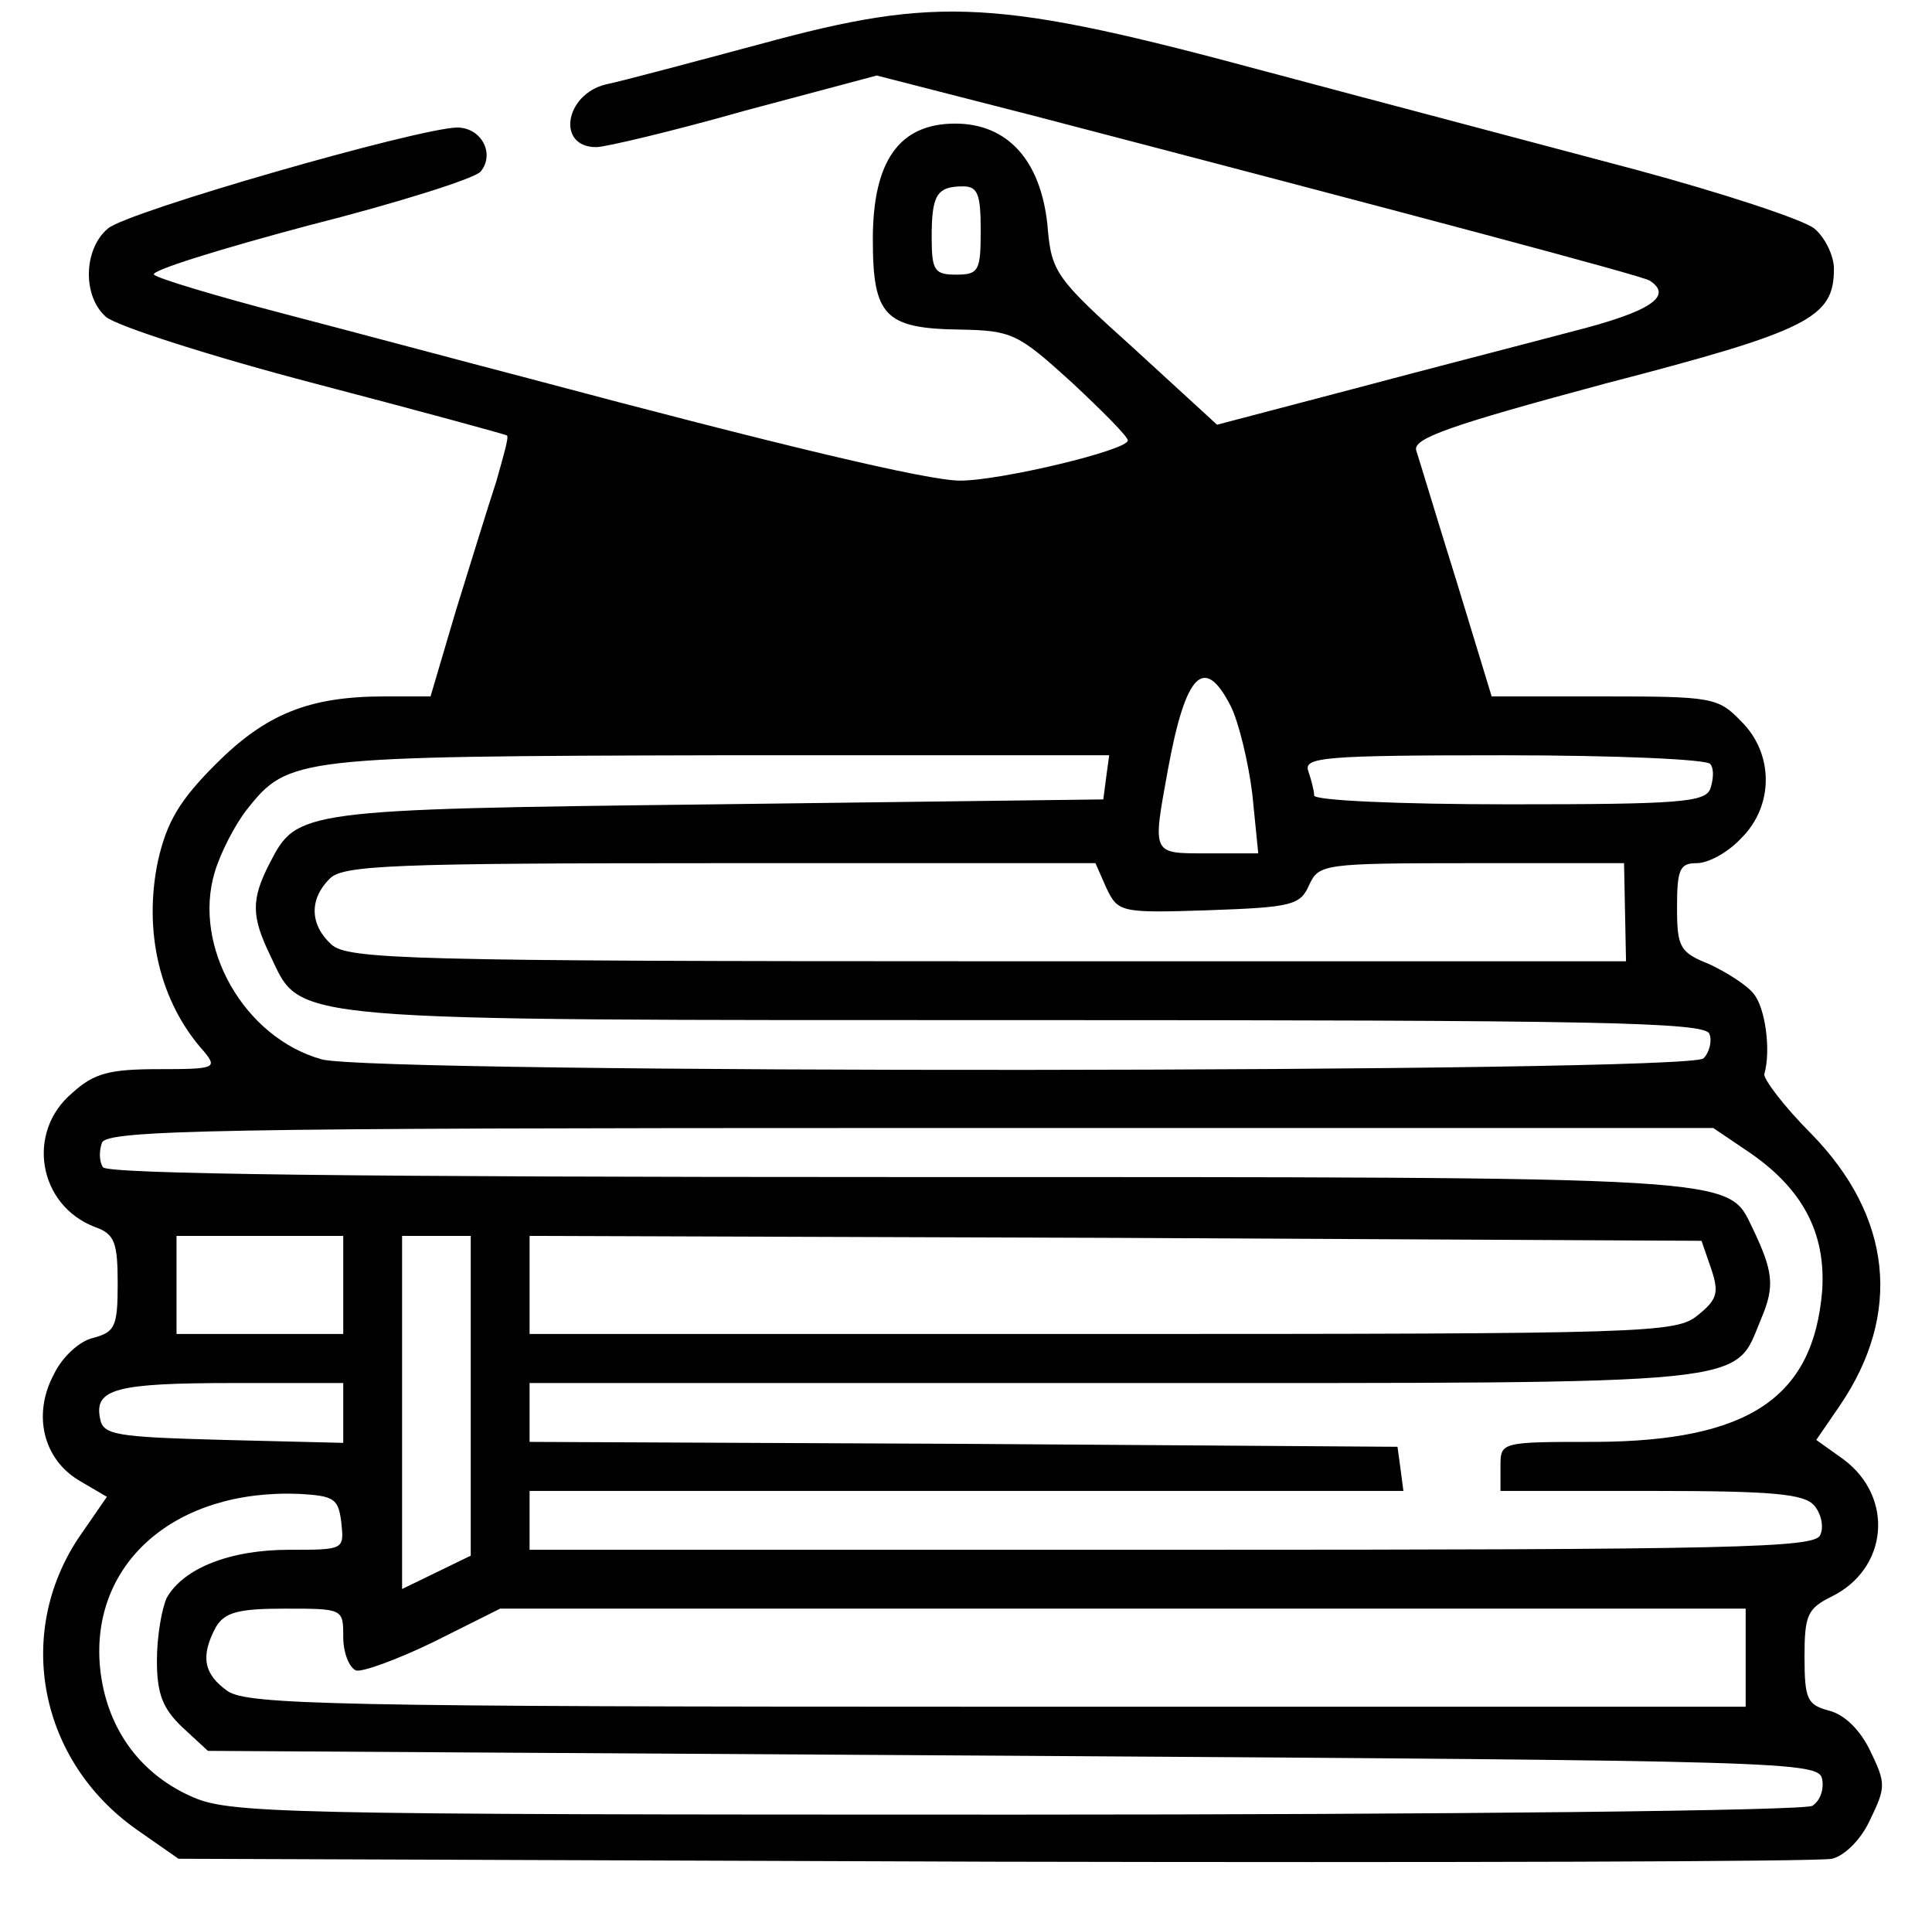 <?xml version="1.0" standalone="no"?>
<!DOCTYPE svg PUBLIC "-//W3C//DTD SVG 20010904//EN"
 "http://www.w3.org/TR/2001/REC-SVG-20010904/DTD/svg10.dtd">
<svg version="1.0" xmlns="http://www.w3.org/2000/svg"
 width="197pt" height="195pt" viewBox="0 0 197 195"
 preserveAspectRatio="xMidYMid meet">

<g transform="translate(0,195) scale(0.1,-0.1)"
fill="#000000" stroke="none">
<path d="M775 1905 c-71 -19 -142 -38 -157 -41 -42 -10 -51 -64 -10 -64 9 0
77 16 151 37 l135 36 160 -41 c383 -100 620 -163 628 -168 25 -16 0 -32 -79
-52 -49 -13 -150 -39 -225 -59 l-137 -36 -84 77 c-81 73 -85 78 -89 127 -7 66
-41 103 -94 103 -57 0 -84 -38 -84 -118 0 -78 12 -91 89 -92 53 -1 59 -4 114
-54 31 -29 57 -55 57 -59 0 -10 -130 -41 -171 -41 -33 0 -184 36 -439 104 -69
18 -181 48 -250 66 -69 18 -129 36 -133 40 -4 4 67 26 157 50 91 23 170 48
176 55 15 18 1 45 -24 45 -41 -1 -337 -86 -356 -103 -25 -21 -26 -69 -2 -90
10 -9 106 -40 213 -68 107 -28 195 -52 196 -53 2 -2 -4 -22 -11 -47 -8 -24
-26 -83 -41 -131 l-26 -88 -47 0 c-77 0 -121 -18 -172 -69 -37 -37 -50 -59
-59 -99 -15 -72 2 -144 47 -194 14 -17 11 -18 -46 -18 -50 0 -66 -4 -88 -24
-48 -40 -35 -115 23 -137 20 -7 23 -16 23 -58 0 -44 -3 -49 -25 -55 -14 -3
-32 -20 -40 -37 -22 -41 -11 -86 25 -108 l29 -17 -29 -42 c-65 -98 -40 -227
59 -297 l43 -30 831 -3 c458 -1 842 0 855 3 13 3 30 20 39 40 16 33 16 37 0
70 -10 21 -26 37 -42 41 -22 6 -25 11 -25 55 0 42 3 49 27 61 58 28 65 101 13
140 l-28 20 24 35 c64 94 53 193 -29 277 -28 28 -49 56 -48 61 7 24 1 68 -11
82 -7 9 -28 22 -45 30 -30 12 -33 17 -33 58 0 39 3 45 20 45 12 0 32 11 45 25
34 33 34 87 0 120 -23 24 -30 25 -139 25 l-115 0 -36 118 c-20 64 -38 124 -41
133 -3 12 33 25 193 68 208 54 233 67 233 117 0 13 -9 32 -20 41 -11 9 -93 36
-182 60 -90 24 -257 68 -373 99 -278 75 -337 79 -520 29z m225 -190 c0 -41 -2
-45 -25 -45 -22 0 -25 4 -25 38 0 43 5 52 32 52 15 0 18 -8 18 -45z m255 -485
c8 -16 18 -57 22 -90 l6 -60 -52 0 c-57 0 -56 -2 -40 86 18 98 37 117 64 64z
m-127 -72 l-3 -23 -395 -5 c-426 -5 -427 -6 -455 -60 -19 -37 -19 -54 1 -95
32 -67 7 -65 772 -65 577 0 691 -2 695 -14 3 -7 0 -19 -6 -25 -15 -15 -1355
-16 -1409 -1 -79 22 -132 115 -109 191 6 20 21 49 33 64 42 53 50 54 481 55
l398 0 -3 -22z m616 13 c4 -5 3 -16 0 -25 -5 -14 -32 -16 -205 -16 -114 0
-199 4 -199 9 0 5 -3 16 -6 25 -5 14 16 16 199 16 113 0 208 -4 211 -9z m-616
-126 c12 -25 14 -26 104 -23 85 3 94 5 103 26 10 21 14 22 165 22 l156 0 1
-50 1 -50 -651 0 c-591 0 -652 2 -669 17 -22 20 -23 46 -2 67 13 14 64 16 398
16 l383 0 11 -25z m653 -268 c57 -38 81 -84 77 -143 -9 -109 -75 -153 -230
-154 -98 0 -98 0 -98 -25 l0 -25 154 0 c124 0 156 -3 166 -15 7 -8 10 -22 6
-30 -5 -13 -85 -15 -661 -15 l-655 0 0 30 0 30 446 0 445 0 -3 23 -3 22 -442
3 -443 2 0 30 0 30 598 0 c663 0 629 -3 658 66 14 33 12 48 -9 92 -26 53 -3
52 -871 52 -550 0 -807 3 -811 10 -4 6 -4 17 -1 25 5 13 118 15 824 15 l819 0
34 -23z m-1431 -137 l0 -50 -85 0 -85 0 0 50 0 50 85 0 85 0 0 -50z m130 -113
l0 -163 -35 -17 -35 -17 0 180 0 180 35 0 35 0 0 -163z m1265 129 c8 -24 6
-31 -14 -47 -22 -18 -49 -19 -607 -19 l-584 0 0 50 0 50 597 -2 598 -3 10 -29z
m-1395 -146 l0 -31 -122 3 c-111 3 -123 5 -126 22 -6 30 16 36 136 36 l112 0
0 -30z m-2 -112 c3 -28 3 -28 -53 -28 -61 0 -108 -19 -125 -49 -5 -11 -10 -39
-10 -64 0 -34 6 -49 26 -68 l26 -24 821 -5 c794 -5 822 -6 825 -24 2 -10 -2
-22 -10 -27 -7 -5 -373 -9 -813 -9 -759 0 -802 1 -841 19 -53 24 -86 71 -92
131 -10 106 76 182 203 177 36 -2 40 -5 43 -29z m2 -117 c0 -16 6 -31 13 -34
6 -2 42 11 79 29 l68 34 635 0 635 0 0 -50 0 -50 -763 0 c-674 0 -765 2 -785
16 -24 17 -28 35 -12 65 9 15 22 19 70 19 60 0 60 0 60 -29z"/>
</g>
</svg>
